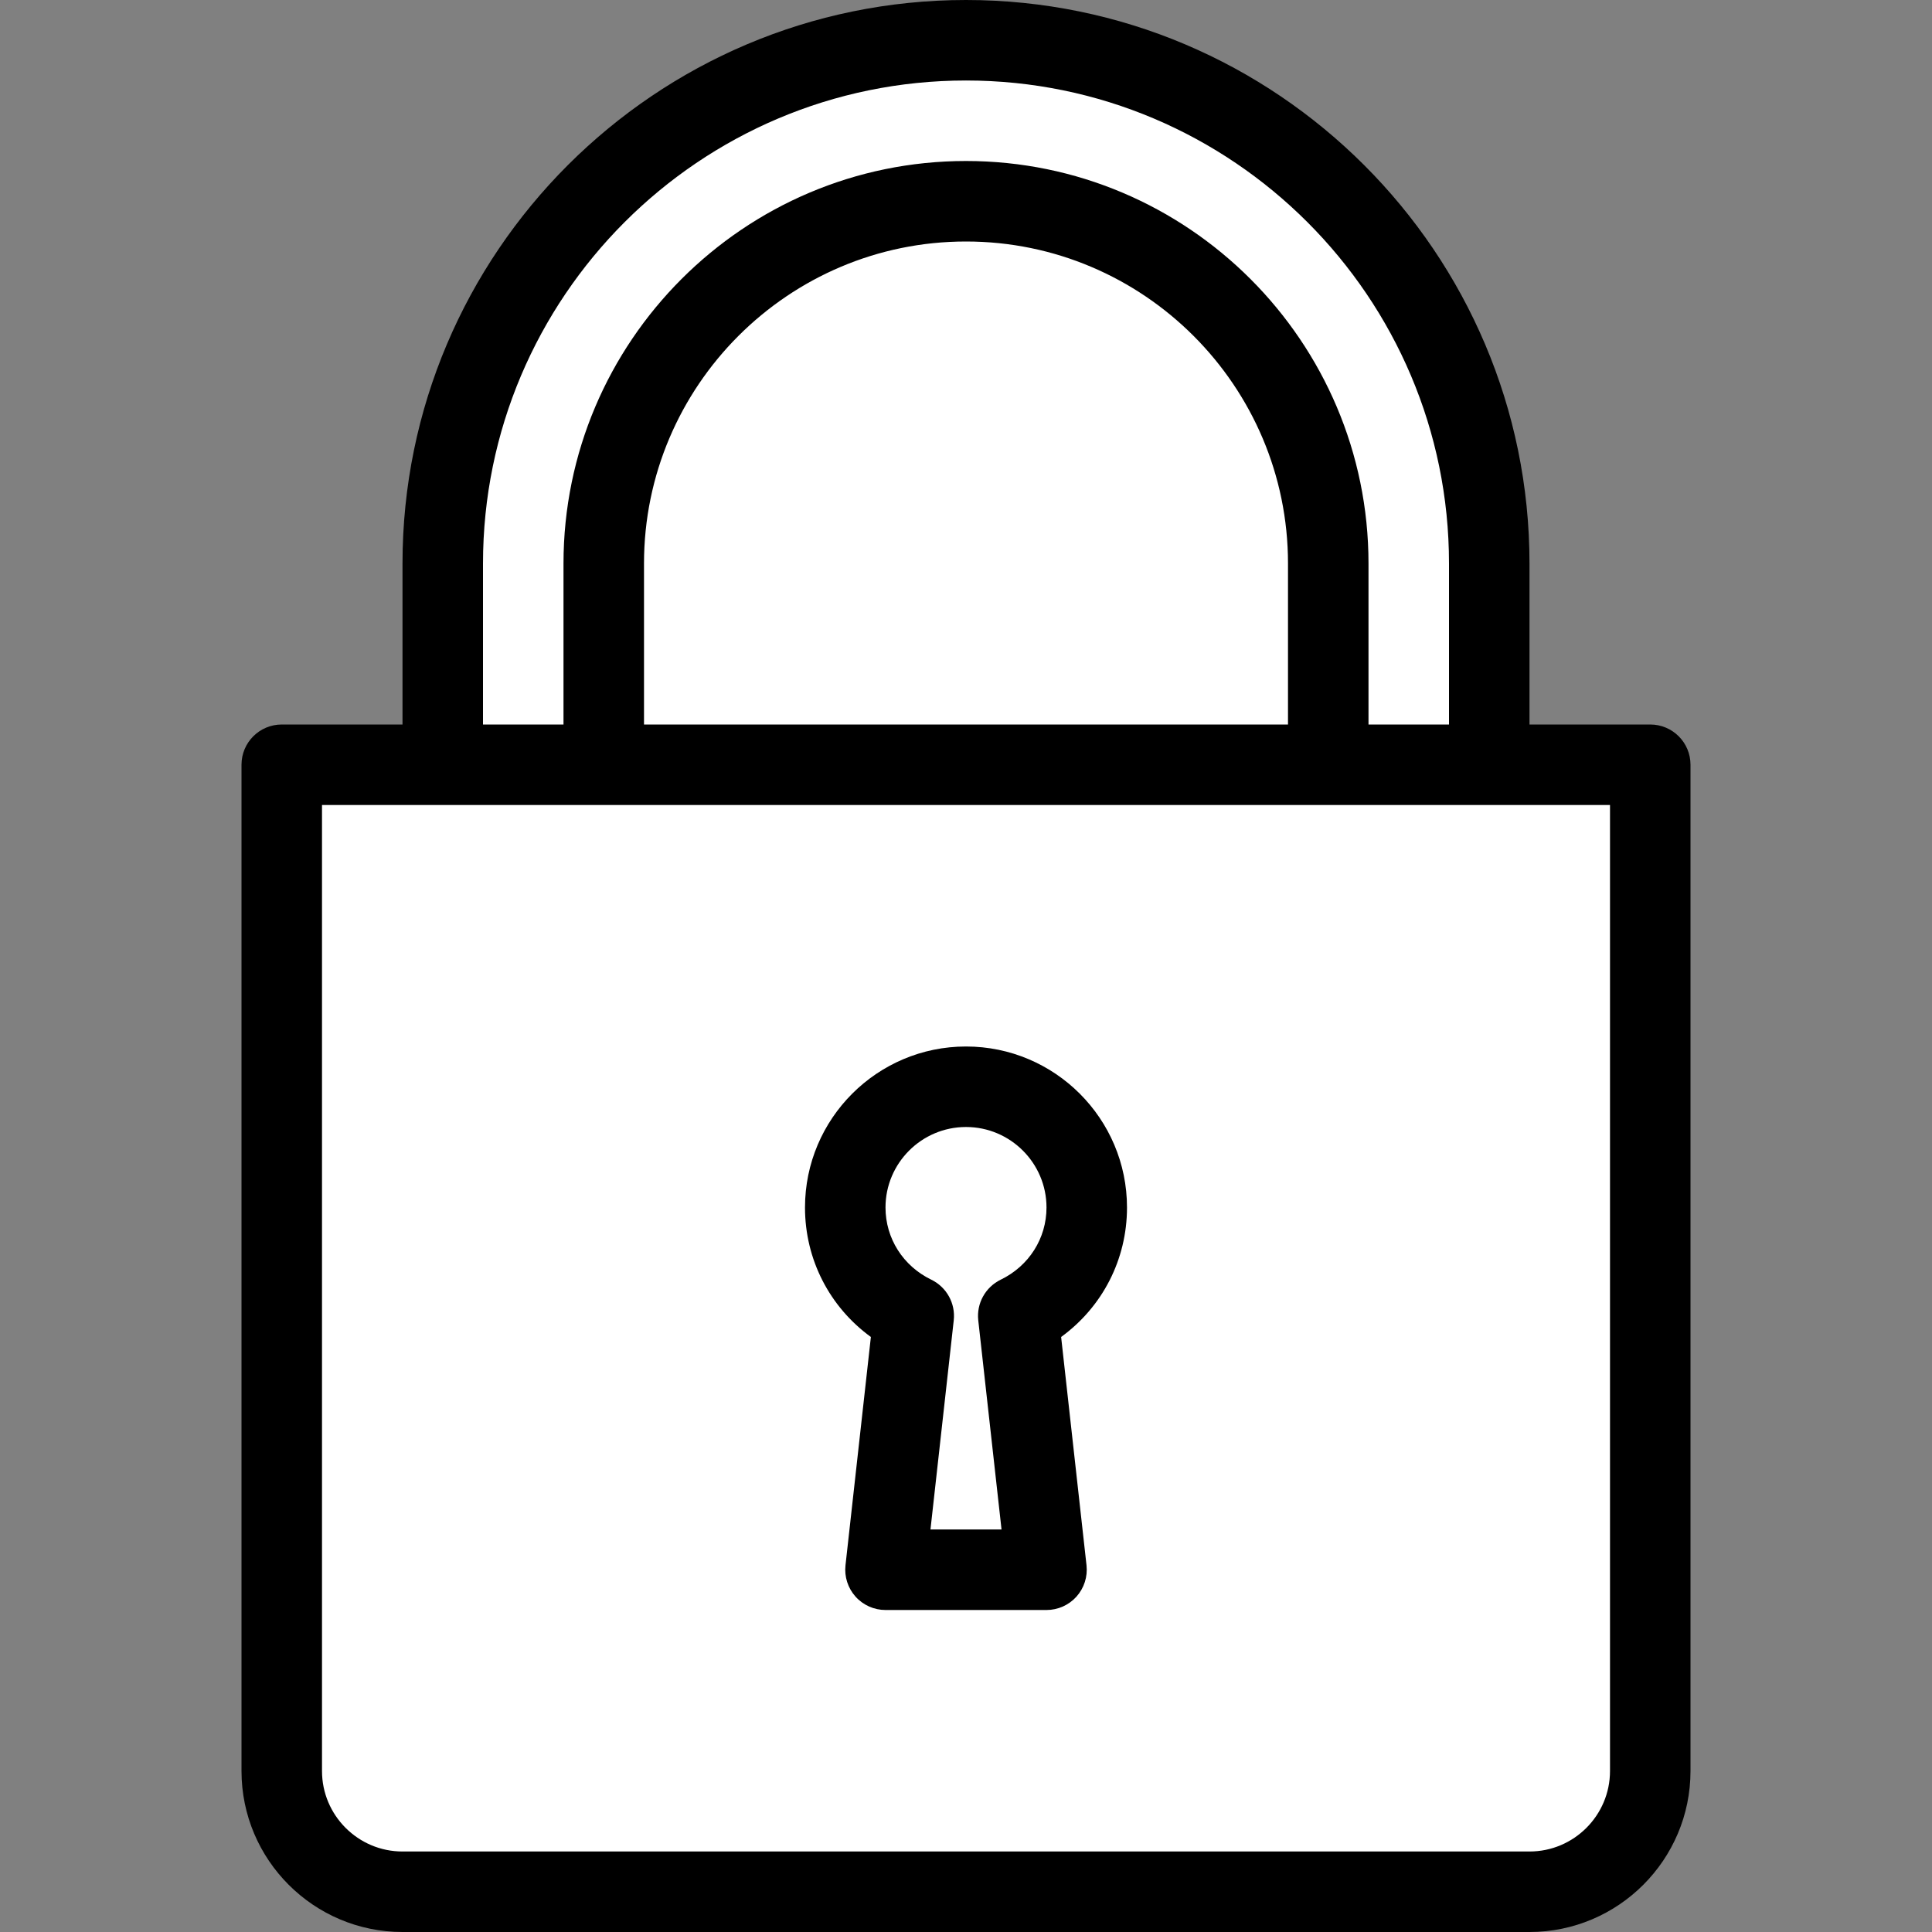 <svg width="512" height="512" viewBox="0 0 512 512" fill="none" xmlns="http://www.w3.org/2000/svg">
<rect x="0" y="0" width="512" height="512" fill="#808080" stroke="none"/>
<path d="M76 478V203H120C101 -8 265 10 265 11C387.4 22.2 404.667 143.667 398 203H435C436.667 294.667 440.4 478 442 478C440.4 497.2 418.667 503.333 408 504H103C91 502.4 80 486 76 478Z" fill="white"/>
<path d="M230.792 354.313L224.063 414.823C223.73 417.833 224.698 420.854 226.719 423.115C228.74 425.375 231.636 426.667 234.667 426.667H277.334C280.365 426.667 283.261 425.375 285.282 423.115C287.303 420.855 288.272 417.834 287.938 414.823L281.209 354.313C292.136 346.365 298.667 333.792 298.667 320C298.667 296.469 279.532 277.333 256 277.333C232.468 277.333 213.333 296.469 213.333 320C213.333 333.792 219.865 346.365 230.792 354.313ZM256 298.667C267.76 298.667 277.333 308.24 277.333 320C277.333 328.177 272.687 335.5 265.208 339.125C261.135 341.104 258.75 345.417 259.25 349.906L265.417 405.333H246.584L252.751 349.906C253.251 345.416 250.866 341.104 246.793 339.125C239.314 335.5 234.668 328.177 234.668 320C234.667 308.24 244.24 298.667 256 298.667Z" fill="black"/>
<path d="M437.333 192H405.333V149.333C405.333 66.99 338.344 0 256 0C173.656 0 106.667 66.99 106.667 149.333V192H74.667C68.771 192 64 196.771 64 202.667V469.334C64 492.865 83.135 512 106.667 512H405.334C428.865 512 448 492.865 448 469.333V202.667C448 196.771 443.229 192 437.333 192ZM128 149.333C128 78.75 185.417 21.333 256 21.333C326.583 21.333 384 78.75 384 149.333V192H362.667V149.333C362.667 90.52 314.813 42.666 256 42.666C197.187 42.666 149.333 90.521 149.333 149.333V192H128V149.333ZM341.333 149.333V192H170.667V149.333C170.667 102.281 208.948 64 256 64C303.052 64 341.333 102.281 341.333 149.333ZM426.667 469.333C426.667 481.093 417.094 490.666 405.334 490.666H106.667C94.907 490.666 85.334 481.093 85.334 469.333V213.333H426.667V469.333V469.333Z" fill="black"/>
</svg>
